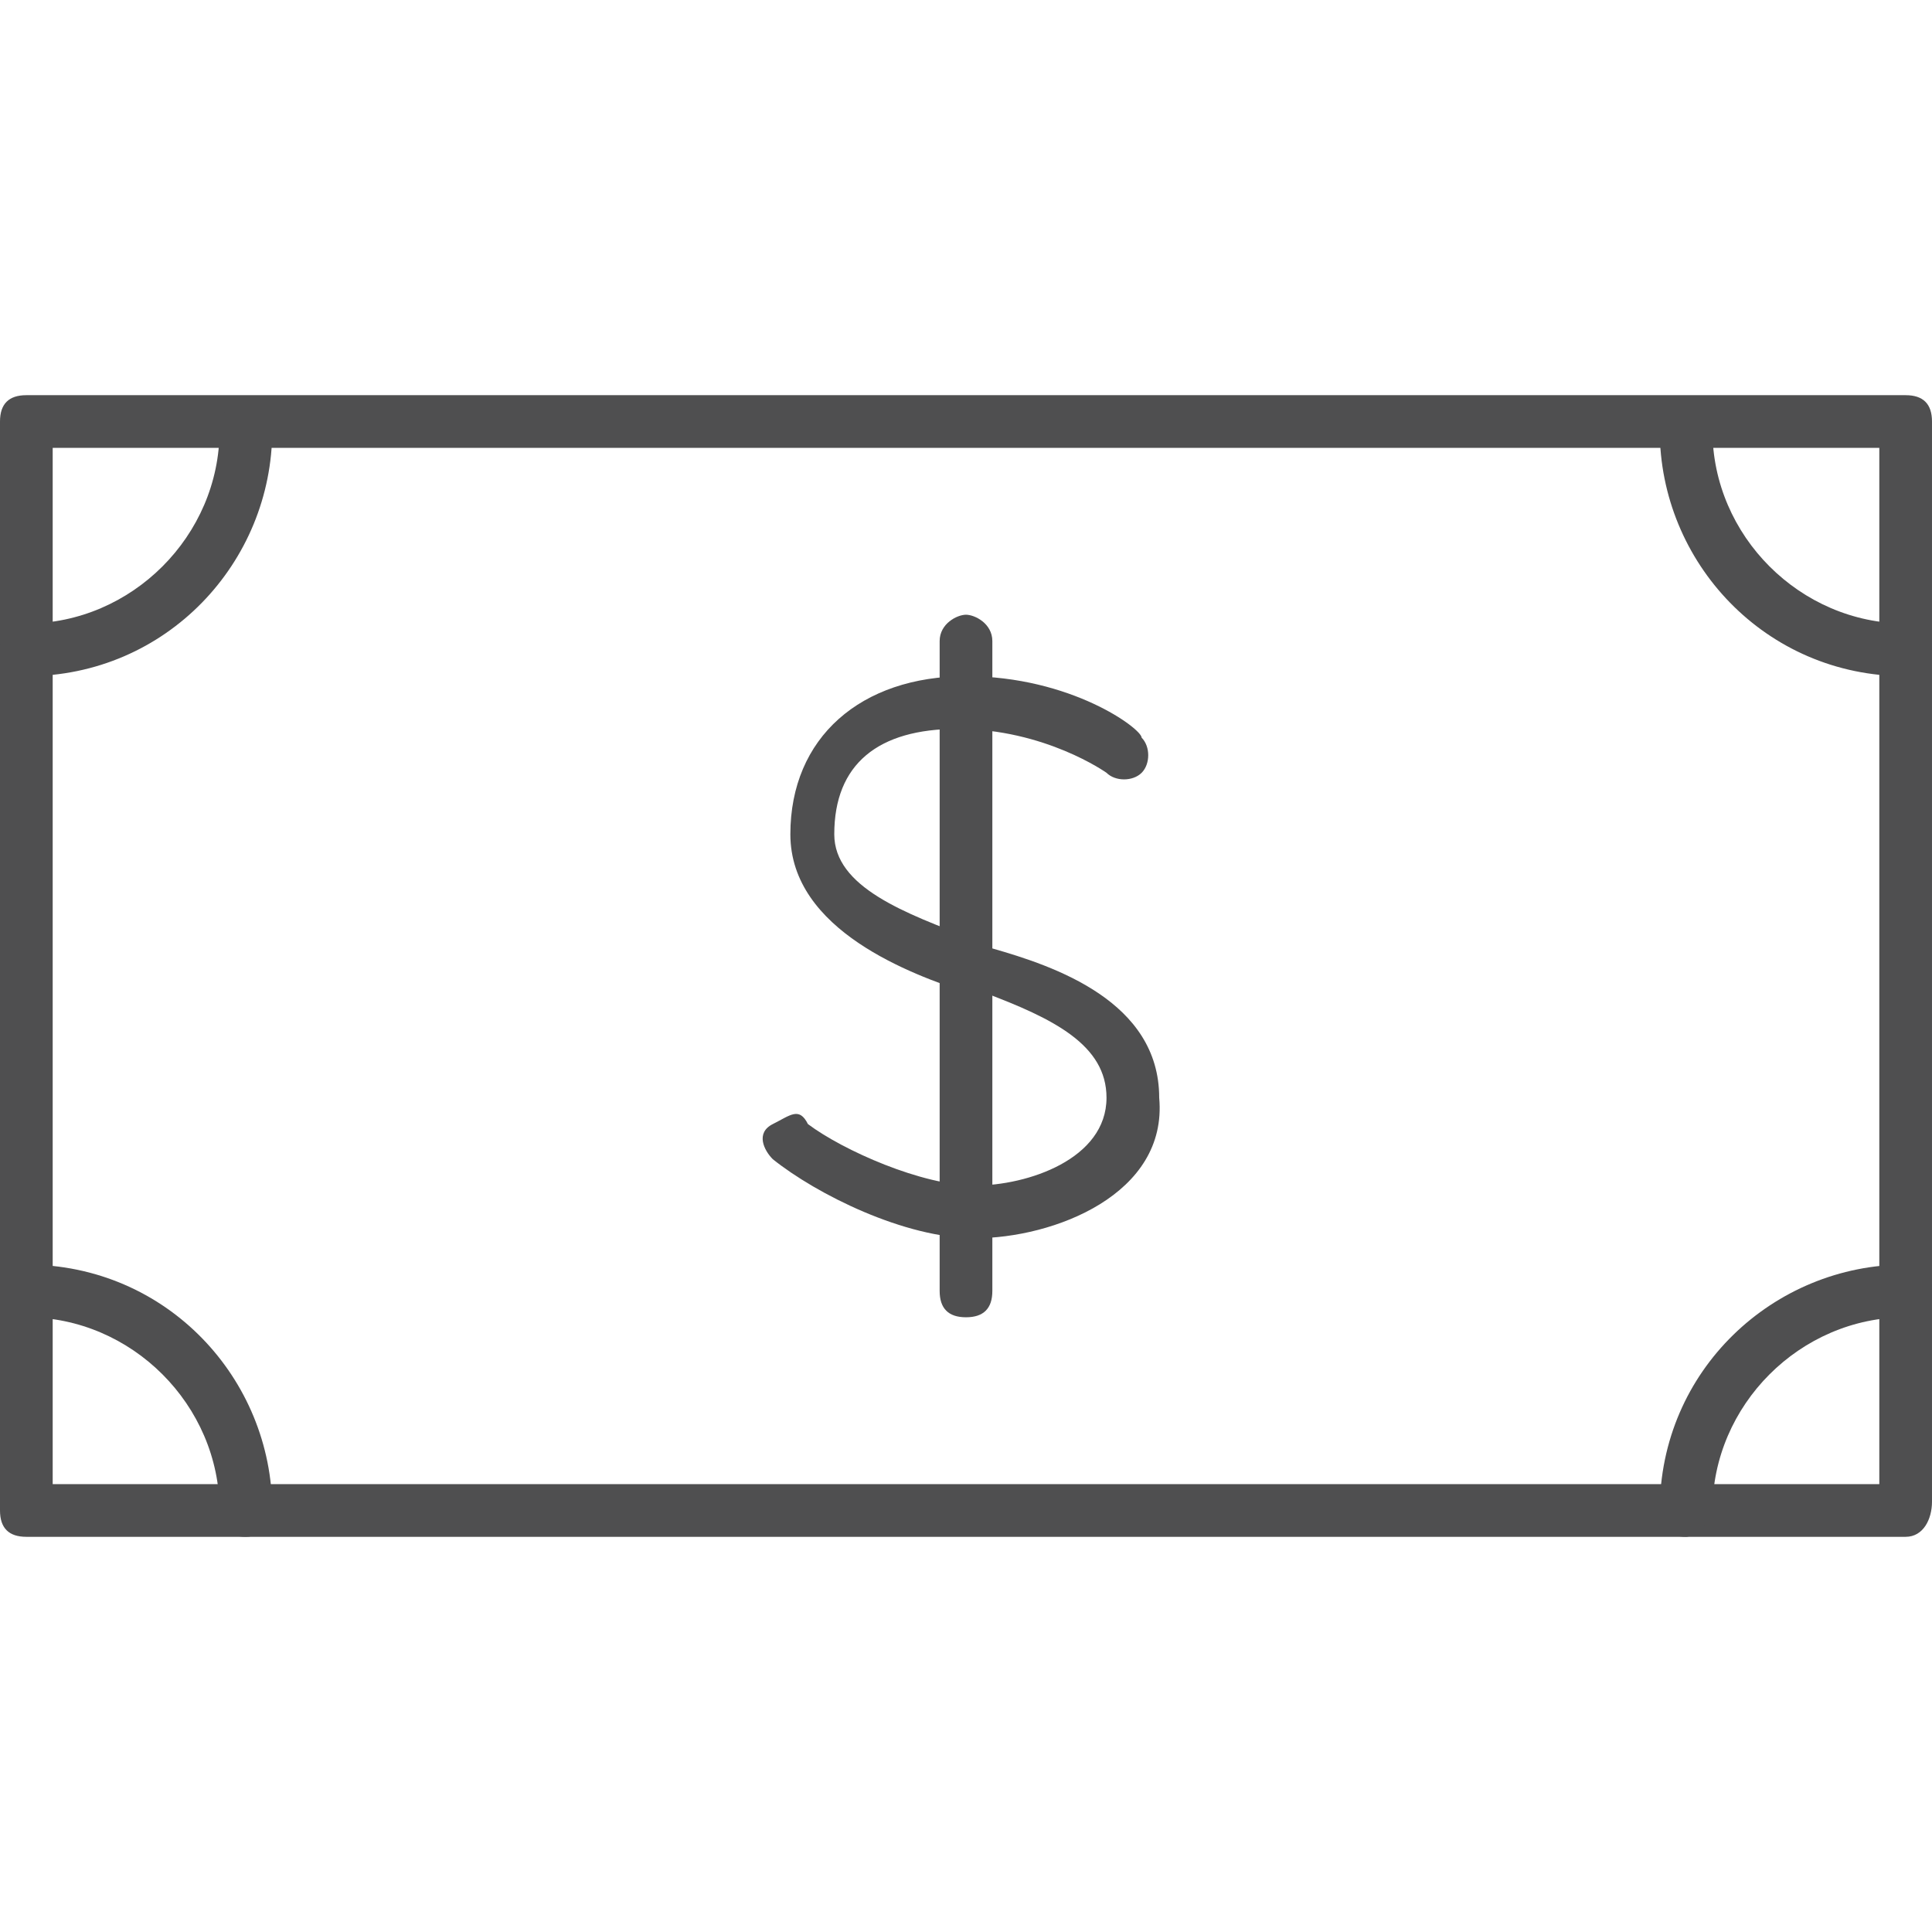 <?xml version="1.0" encoding="utf-8"?>
<!-- Generator: Adobe Illustrator 23.1.1, SVG Export Plug-In . SVG Version: 6.00 Build 0)  -->
<svg version="1.1" id="Layer_1" xmlns="http://www.w3.org/2000/svg" xmlns:xlink="http://www.w3.org/1999/xlink" x="0px" y="0px"
	 viewBox="0 0 22 22" style="enable-background:new 0 0 22 22;" xml:space="preserve">
<style type="text/css">
	.st0{fill:#4F4F50;}
</style>
<g>
	<path class="st0" d="M21.7,17.5H0.3c-0.2,0-0.3-0.1-0.3-0.3V4.8c0-0.2,0.1-0.3,0.3-0.3h21.4c0.2,0,0.3,0.1,0.3,0.3v12.3
		C22,17.3,21.9,17.5,21.7,17.5z M0.6,16.9h20.8V5.1H0.6V16.9z"/>
	<path class="st0" d="M21.7,7.7c-1.6,0-2.8-1.3-2.8-2.8c0-0.2,0.1-0.3,0.3-0.3c0.2,0,0.3,0.1,0.3,0.3c0,1.2,1,2.2,2.2,2.2
		c0.2,0,0.3,0.1,0.3,0.3C22,7.5,21.9,7.7,21.7,7.7z"/>
	<path class="st0" d="M19.2,17.5c-0.2,0-0.3-0.1-0.3-0.3c0-1.6,1.3-2.8,2.8-2.8c0.2,0,0.3,0.1,0.3,0.3s-0.1,0.3-0.3,0.3
		c-1.2,0-2.2,1-2.2,2.2C19.5,17.3,19.3,17.5,19.2,17.5z"/>
	<path class="st0" d="M0.3,7.7C0.1,7.7,0,7.5,0,7.4c0-0.2,0.1-0.3,0.3-0.3c1.2,0,2.2-1,2.2-2.2c0-0.2,0.1-0.3,0.3-0.3
		c0.2,0,0.3,0.1,0.3,0.3C3.1,6.4,1.9,7.7,0.3,7.7z"/>
	<path class="st0" d="M2.8,17.5c-0.2,0-0.3-0.1-0.3-0.3c0-1.2-1-2.2-2.2-2.2c-0.2,0-0.3-0.1-0.3-0.3s0.1-0.3,0.3-0.3
		c1.6,0,2.8,1.3,2.8,2.8C3.1,17.3,3,17.5,2.8,17.5z"/>
	<g>
		<g>
			<path class="st0" d="M11.1,14.1c-0.8,0-1.8-0.5-2.3-0.9c-0.1-0.1-0.2-0.3,0-0.4s0.3-0.2,0.4,0c0.4,0.3,1.3,0.7,1.9,0.7
				c0.6,0,1.5-0.3,1.5-1c0-0.6-0.6-0.9-1.4-1.2L11,11.3c-0.6-0.2-2-0.7-2-1.8c0-1.1,0.8-1.8,2-1.8c1.2,0,2,0.6,2,0.7
				c0.1,0.1,0.1,0.3,0,0.4c-0.1,0.1-0.3,0.1-0.4,0c0,0-0.7-0.5-1.7-0.5c-0.9,0-1.4,0.4-1.4,1.2c0,0.6,0.8,0.9,1.6,1.2l0.2,0.1
				c0.7,0.2,1.9,0.6,1.9,1.7C13.3,13.6,12,14.1,11.1,14.1z"/>
			<path class="st0" d="M11,15c-0.2,0-0.3-0.1-0.3-0.3V7.3C10.7,7.1,10.9,7,11,7s0.3,0.1,0.3,0.3v7.4C11.3,14.9,11.2,15,11,15z"/>
		</g>
	</g>
</g>
</svg>
